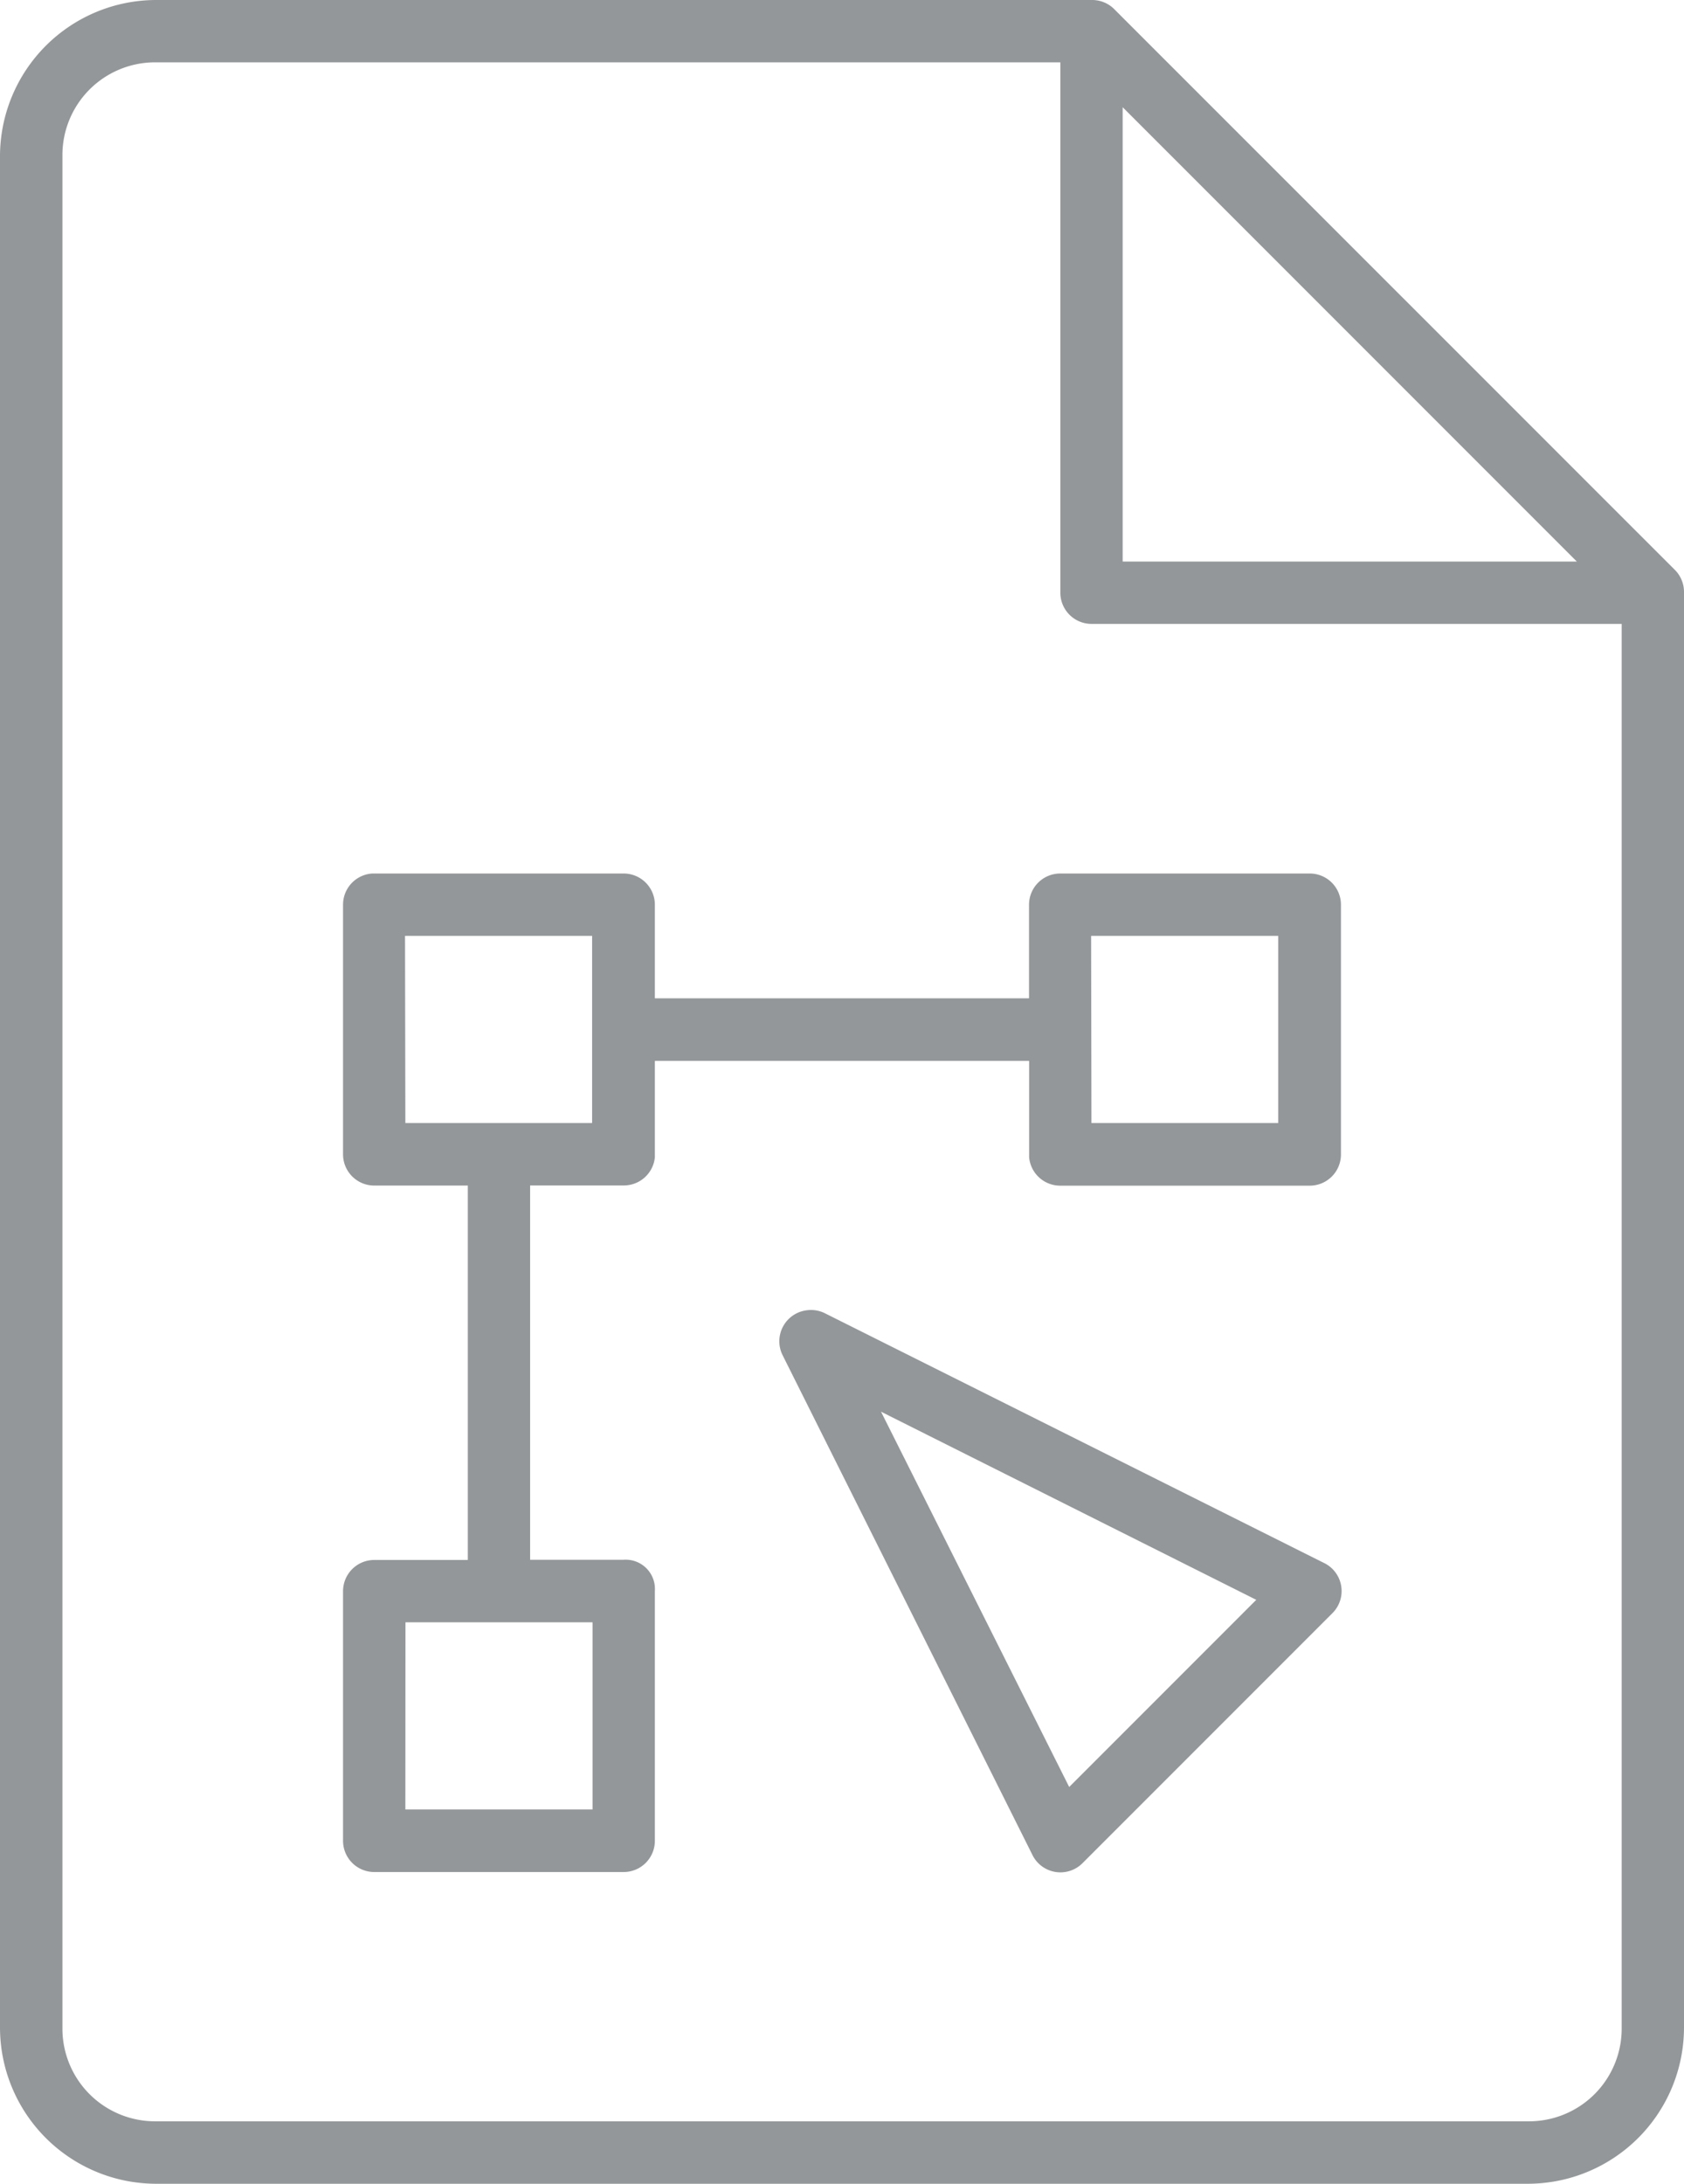 <svg xmlns="http://www.w3.org/2000/svg" viewBox="-10798 14657 15.429 20">
  <defs>
    <style>
      .cls-1 {
        fill: #949799;
      }
    </style>
  </defs>
  <g id="noun_1049969_cc" transform="translate(-10821 14642)">
    <path id="Path_202" data-name="Path 202" class="cls-1" d="M24.429,15A1.432,1.432,0,0,0,23,16.428V33.571A1.432,1.432,0,0,0,24.429,35H37a1.432,1.432,0,0,0,1.429-1.429V20.428a.286.286,0,0,0-.08-.205L33.205,15.08A.286.286,0,0,0,33,15Zm0,.571h8.286v4.857a.286.286,0,0,0,.286.286h4.857V33.571a.849.849,0,0,1-.857.857H24.429a.849.849,0,0,1-.857-.857V16.428A.849.849,0,0,1,24.429,15.571Zm8.857.411,4.161,4.161H33.286ZM26.411,23a.286.286,0,0,0-.268.286v2.286a.286.286,0,0,0,.286.286h.857v3.429h-.857a.286.286,0,0,0-.286.286v2.286a.286.286,0,0,0,.286.286h2.286A.286.286,0,0,0,29,31.857V29.571a.268.268,0,0,0-.286-.286h-.857V25.857h.857A.286.286,0,0,0,29,25.6q0-.013,0-.027v-.857h3.429v.857q0,.013,0,.027a.286.286,0,0,0,.286.259H35a.286.286,0,0,0,.286-.286V23.285A.286.286,0,0,0,35,23H32.714a.286.286,0,0,0-.286.286v.857H29v-.857A.286.286,0,0,0,28.714,23h-2.3Zm.3.571h1.714v1.714H26.714Zm6.286,0h1.714v1.714H33ZM30.393,27a.286.286,0,0,0-.223.411l2.286,4.571a.286.286,0,0,0,.464.08l2.286-2.286a.286.286,0,0,0-.08-.464l-4.571-2.286A.286.286,0,0,0,30.393,27Zm.679.929,3.438,1.723-1.714,1.714Zm-4.357,1.929h1.714v1.714H26.714Z" transform="translate(0 0)"/>
  </g>
</svg>
